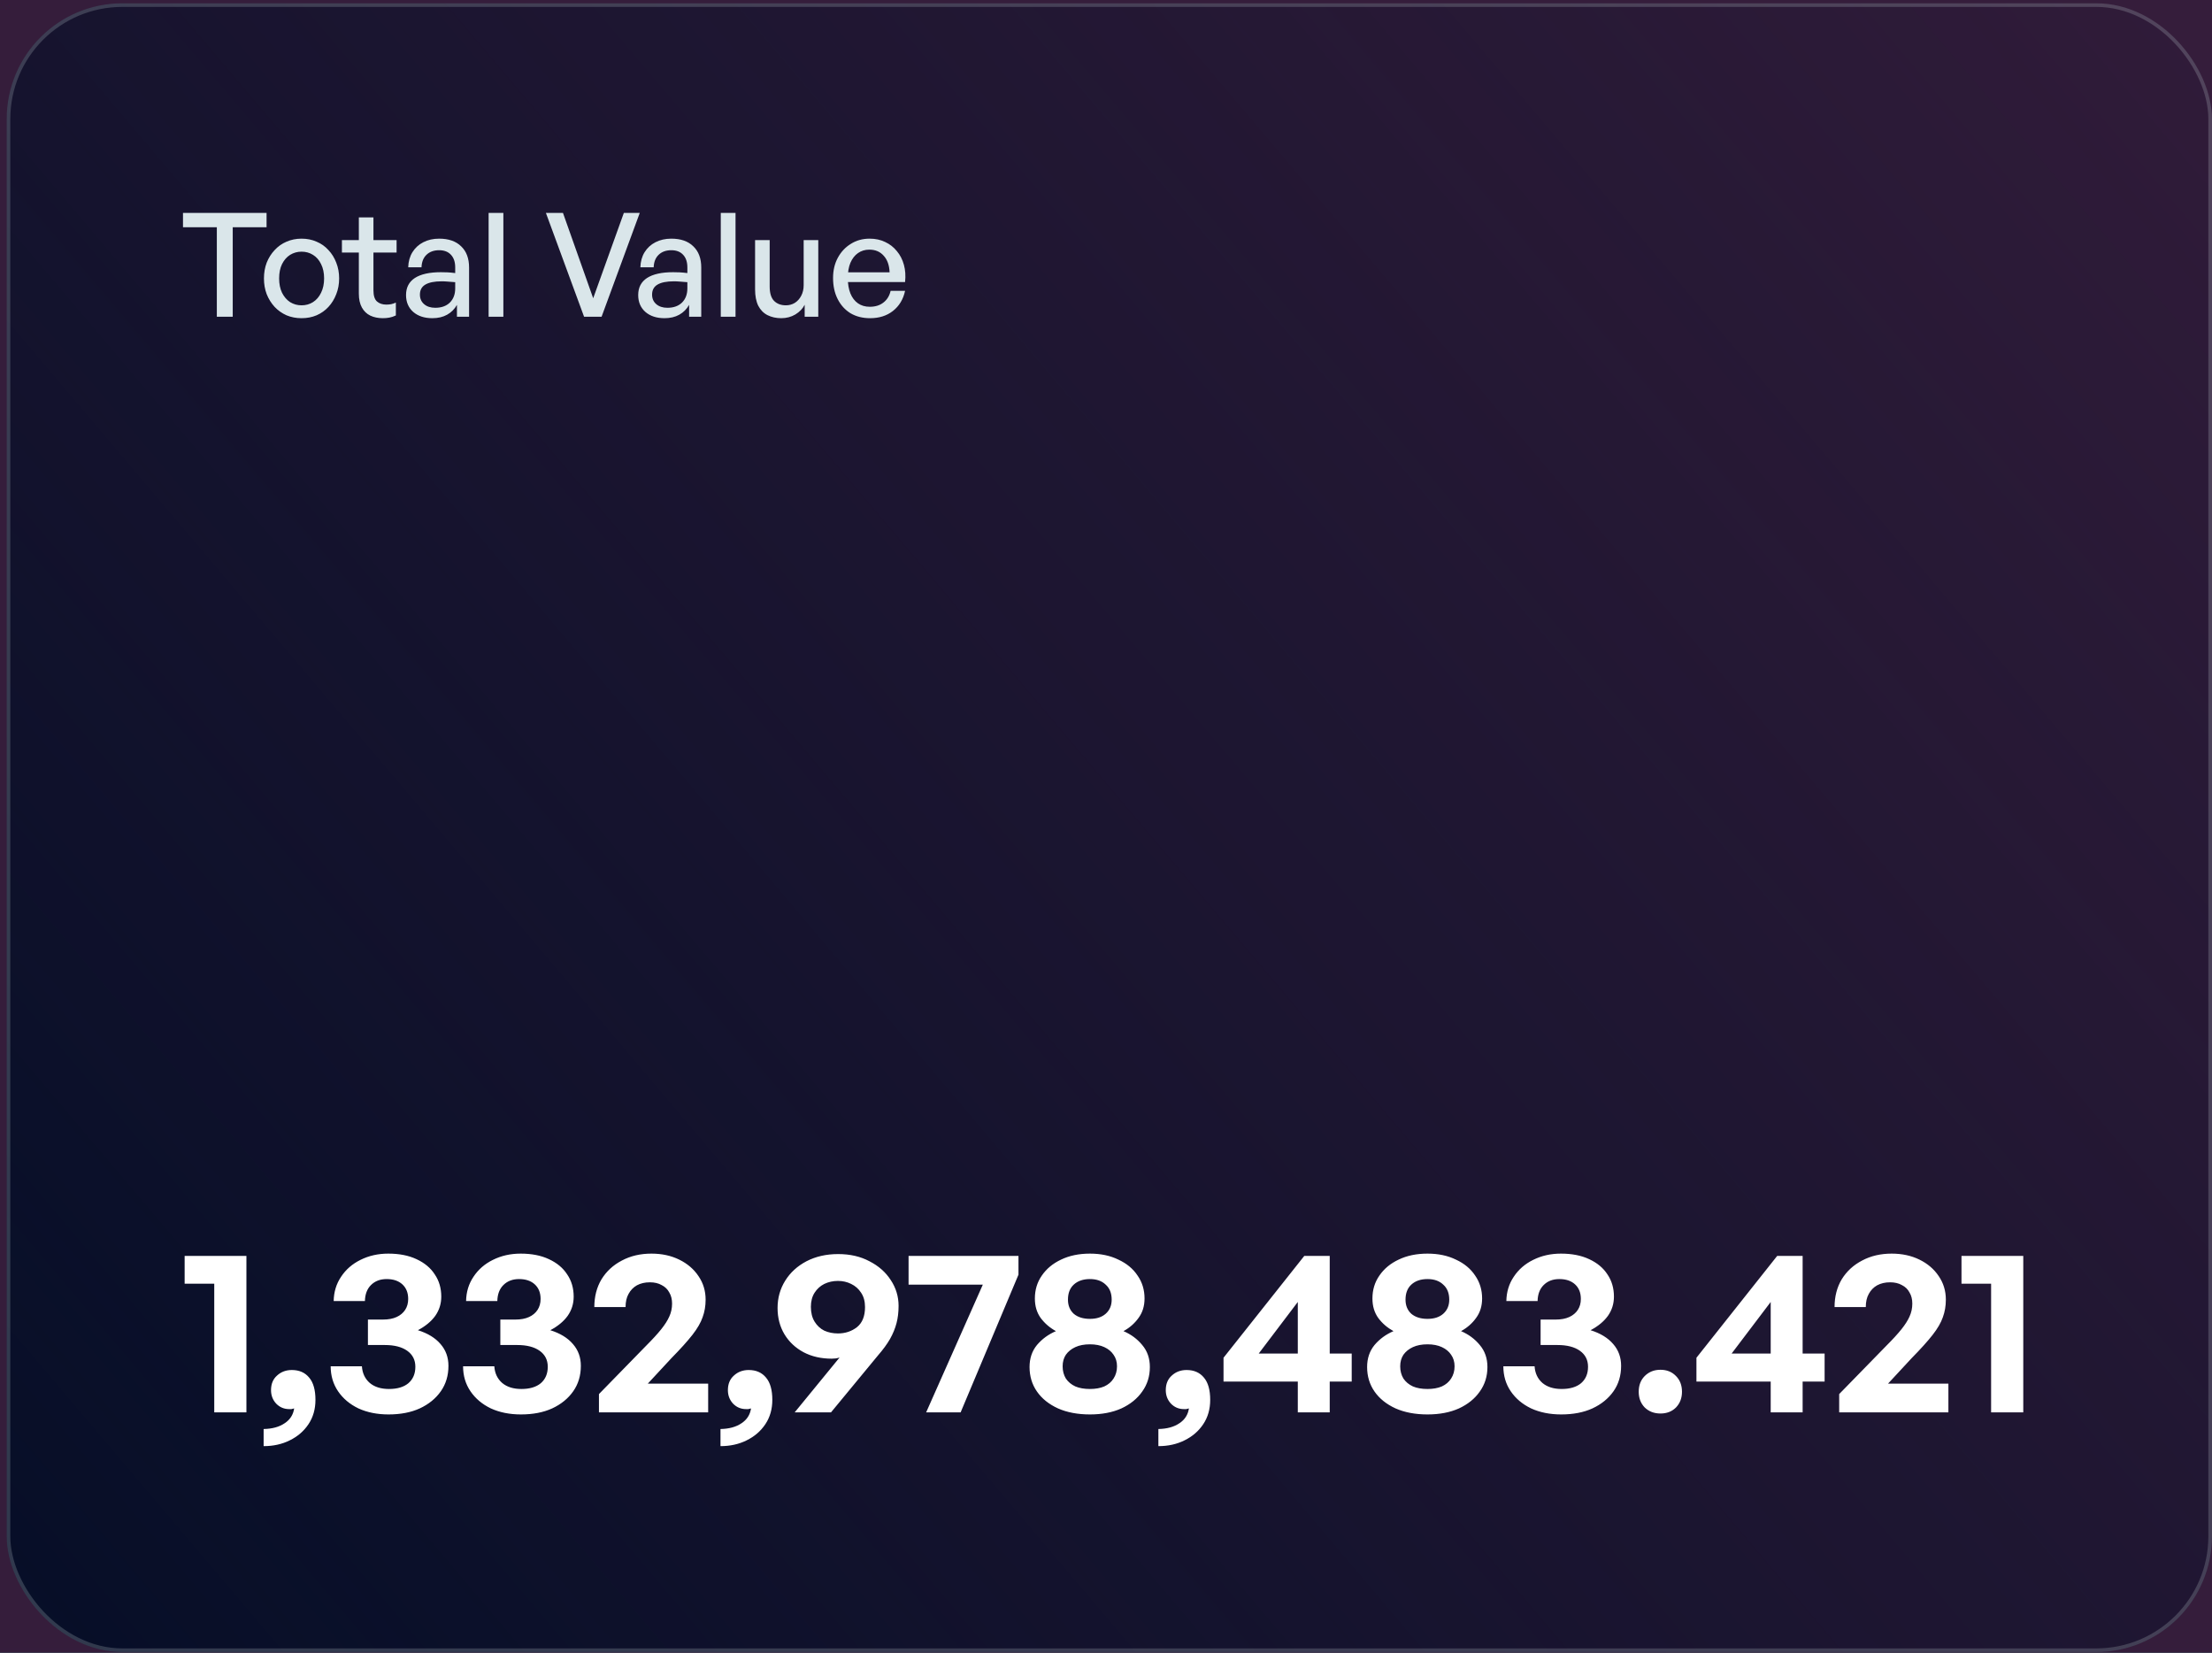 <svg width="253" height="189" viewBox="0 0 253 189" fill="none" xmlns="http://www.w3.org/2000/svg">
<rect width="253" height="189" fill="#1E1E1E"/>
<g clip-path="url(#clip0_0_1)">
<rect width="1440" height="6443" transform="translate(-1106 -335)" fill="#07153B"/>
<g opacity="0.2" filter="url(#filter0_f_0_1)">
<circle cx="167" cy="-51" r="384" fill="#EC3B3B"/>
</g>
<g clip-path="url(#clip1_0_1)">
<rect x="0.768" y="0.377" width="252.229" height="188.551" rx="13.232" fill="url(#paint0_linear_0_1)"/>
<rect x="0.974" y="0.583" width="251.815" height="188.138" rx="13.025" stroke="#DAE6EA" stroke-opacity="0.2" stroke-width="0.413"/>
<path d="M26.619 36.224H24.8V25.986H20.93V24.349H30.489V25.986H26.619V36.224ZM34.49 36.389C33.872 36.389 33.299 36.279 32.77 36.059C32.252 35.827 31.799 35.507 31.413 35.099C31.028 34.68 30.724 34.195 30.504 33.644C30.294 33.093 30.19 32.492 30.19 31.841C30.19 31.191 30.294 30.59 30.504 30.038C30.724 29.487 31.028 29.007 31.413 28.599C31.799 28.18 32.252 27.861 32.77 27.64C33.299 27.409 33.872 27.293 34.49 27.293C35.118 27.293 35.692 27.409 36.21 27.64C36.739 27.861 37.191 28.18 37.566 28.599C37.952 29.007 38.25 29.487 38.459 30.038C38.68 30.59 38.79 31.191 38.79 31.841C38.79 32.492 38.68 33.093 38.459 33.644C38.25 34.195 37.952 34.68 37.566 35.099C37.191 35.507 36.739 35.827 36.21 36.059C35.692 36.279 35.118 36.389 34.49 36.389ZM34.49 34.917C34.975 34.917 35.411 34.796 35.797 34.554C36.194 34.3 36.502 33.942 36.723 33.479C36.954 33.016 37.07 32.47 37.07 31.841C37.07 31.202 36.954 30.656 36.723 30.204C36.502 29.741 36.194 29.388 35.797 29.145C35.411 28.903 34.975 28.781 34.49 28.781C34.016 28.781 33.58 28.903 33.183 29.145C32.797 29.388 32.489 29.741 32.257 30.204C32.036 30.656 31.926 31.202 31.926 31.841C31.926 32.47 32.036 33.016 32.257 33.479C32.489 33.942 32.797 34.3 33.183 34.554C33.58 34.796 34.016 34.917 34.49 34.917ZM45.277 34.603V36.075C45.023 36.197 44.775 36.279 44.533 36.323C44.301 36.367 44.053 36.389 43.788 36.389C43.248 36.389 42.768 36.29 42.349 36.092C41.941 35.893 41.622 35.585 41.39 35.166C41.159 34.747 41.043 34.217 41.043 33.578V28.881H39.108V27.458H41.043V24.861H42.713V27.458H45.36V28.881H42.713V33.197C42.713 33.804 42.846 34.228 43.11 34.471C43.386 34.714 43.744 34.835 44.185 34.835C44.384 34.835 44.571 34.818 44.748 34.785C44.935 34.741 45.111 34.68 45.277 34.603ZM52.263 36.224V34.868C51.987 35.353 51.612 35.728 51.138 35.993C50.664 36.257 50.102 36.389 49.451 36.389C48.547 36.389 47.819 36.153 47.268 35.678C46.717 35.193 46.441 34.548 46.441 33.743C46.441 32.883 46.777 32.233 47.45 31.791C48.134 31.351 49.126 31.13 50.427 31.13C50.681 31.13 50.929 31.136 51.172 31.146C51.414 31.157 51.712 31.185 52.065 31.229V30.584C52.065 29.967 51.905 29.487 51.585 29.145C51.265 28.792 50.813 28.616 50.229 28.616C49.622 28.616 49.137 28.792 48.773 29.145C48.42 29.487 48.233 29.961 48.211 30.568H46.689C46.711 29.906 46.871 29.333 47.169 28.848C47.478 28.351 47.891 27.971 48.409 27.706C48.939 27.431 49.545 27.293 50.229 27.293C51.309 27.293 52.147 27.585 52.743 28.169C53.349 28.743 53.652 29.553 53.652 30.601V36.224H52.263ZM48.029 33.694C48.029 34.146 48.189 34.51 48.509 34.785C48.828 35.061 49.253 35.199 49.782 35.199C50.488 35.199 51.045 35 51.453 34.603C51.861 34.195 52.065 33.655 52.065 32.982V32.271C51.745 32.238 51.464 32.216 51.221 32.205C50.978 32.183 50.747 32.172 50.526 32.172C49.688 32.172 49.06 32.299 48.641 32.552C48.233 32.795 48.029 33.175 48.029 33.694ZM57.573 36.224H55.886V24.349H57.573V36.224ZM73.173 24.349L68.806 36.224H66.805L62.438 24.349H64.39L67.847 34.107L71.353 24.349H73.173ZM78.817 36.224V34.868C78.541 35.353 78.166 35.728 77.692 35.993C77.218 36.257 76.656 36.389 76.005 36.389C75.101 36.389 74.373 36.153 73.822 35.678C73.271 35.193 72.995 34.548 72.995 33.743C72.995 32.883 73.331 32.233 74.004 31.791C74.688 31.351 75.68 31.13 76.981 31.13C77.235 31.13 77.483 31.136 77.725 31.146C77.968 31.157 78.266 31.185 78.618 31.229V30.584C78.618 29.967 78.459 29.487 78.139 29.145C77.819 28.792 77.367 28.616 76.782 28.616C76.176 28.616 75.691 28.792 75.327 29.145C74.974 29.487 74.787 29.961 74.765 30.568H73.243C73.265 29.906 73.425 29.333 73.723 28.848C74.031 28.351 74.445 27.971 74.963 27.706C75.492 27.431 76.099 27.293 76.782 27.293C77.863 27.293 78.701 27.585 79.296 28.169C79.903 28.743 80.206 29.553 80.206 30.601V36.224H78.817ZM74.583 33.694C74.583 34.146 74.743 34.51 75.062 34.785C75.382 35.061 75.807 35.199 76.336 35.199C77.042 35.199 77.598 35 78.006 34.603C78.414 34.195 78.618 33.655 78.618 32.982V32.271C78.299 32.238 78.017 32.216 77.775 32.205C77.532 32.183 77.301 32.172 77.08 32.172C76.242 32.172 75.614 32.299 75.195 32.552C74.787 32.795 74.583 33.175 74.583 33.694ZM84.127 36.224H82.44V24.349H84.127V36.224ZM91.92 32.618V27.458H93.591V36.224H92.036V34.851C91.815 35.292 91.462 35.662 90.977 35.959C90.492 36.246 89.952 36.389 89.356 36.389C88.772 36.389 88.248 36.274 87.785 36.042C87.333 35.811 86.98 35.452 86.727 34.967C86.484 34.471 86.363 33.848 86.363 33.098V27.458H88.033V32.767C88.033 33.528 88.204 34.08 88.546 34.421C88.888 34.752 89.334 34.917 89.886 34.917C90.26 34.917 90.602 34.824 90.911 34.636C91.22 34.438 91.462 34.168 91.639 33.826C91.826 33.473 91.92 33.071 91.92 32.618ZM99.516 36.389C98.667 36.389 97.923 36.202 97.283 35.827C96.655 35.441 96.164 34.901 95.811 34.206C95.458 33.512 95.282 32.707 95.282 31.791C95.282 30.92 95.464 30.149 95.828 29.476C96.192 28.803 96.688 28.274 97.316 27.888C97.945 27.491 98.662 27.293 99.466 27.293C100.128 27.293 100.718 27.42 101.236 27.673C101.765 27.916 102.212 28.263 102.576 28.715C102.951 29.156 103.221 29.68 103.386 30.286C103.552 30.882 103.596 31.538 103.519 32.255H96.258V31.146H101.749C101.716 30.331 101.49 29.697 101.071 29.244C100.663 28.781 100.117 28.55 99.433 28.55C98.937 28.55 98.502 28.682 98.127 28.947C97.763 29.2 97.476 29.57 97.267 30.055C97.068 30.529 96.969 31.108 96.969 31.791C96.969 32.475 97.068 33.065 97.267 33.561C97.465 34.046 97.752 34.421 98.127 34.686C98.502 34.951 98.954 35.083 99.483 35.083C100.111 35.083 100.63 34.923 101.038 34.603C101.457 34.283 101.732 33.837 101.865 33.264H103.519C103.309 34.234 102.846 35 102.129 35.563C101.424 36.114 100.552 36.389 99.516 36.389Z" fill="#DAE6EA"/>
<path d="M28.184 161.52H24.505V146.807H21.118V143.631H28.184V161.52ZM36.08 160.091C36.08 161.15 35.815 162.076 35.286 162.87C34.757 163.664 34.042 164.281 33.142 164.722C32.26 165.163 31.263 165.384 30.152 165.384V163.426C31.14 163.408 31.943 163.188 32.56 162.764C33.178 162.358 33.539 161.794 33.645 161.07C33.522 161.106 33.416 161.132 33.328 161.15C33.257 161.15 33.178 161.15 33.089 161.15C32.49 161.15 31.987 160.938 31.581 160.515C31.193 160.091 30.999 159.58 30.999 158.98C30.999 158.274 31.228 157.718 31.687 157.313C32.145 156.889 32.71 156.678 33.38 156.678C34.227 156.678 34.889 156.969 35.365 157.551C35.842 158.115 36.08 158.962 36.08 160.091ZM44.437 161.759C43.149 161.759 42.003 161.529 40.997 161.07C40.009 160.594 39.233 159.941 38.668 159.112C38.104 158.283 37.821 157.33 37.821 156.254H41.394C41.447 157.048 41.747 157.683 42.294 158.16C42.841 158.618 43.573 158.848 44.49 158.848C45.443 158.848 46.184 158.627 46.713 158.186C47.242 157.727 47.507 157.101 47.507 156.307C47.507 155.531 47.198 154.922 46.581 154.481C45.963 154.04 45.108 153.82 44.014 153.82H42.082V150.909H43.802C44.419 150.909 44.94 150.812 45.363 150.617C45.787 150.423 46.113 150.15 46.343 149.797C46.572 149.444 46.687 149.03 46.687 148.553C46.687 147.848 46.466 147.292 46.025 146.886C45.584 146.48 44.984 146.277 44.225 146.277C43.484 146.277 42.885 146.507 42.426 146.966C41.985 147.407 41.756 148.015 41.738 148.791H38.165C38.183 147.751 38.465 146.824 39.012 146.013C39.559 145.184 40.3 144.54 41.235 144.081C42.188 143.605 43.246 143.367 44.411 143.367C45.663 143.367 46.739 143.578 47.639 144.002C48.557 144.425 49.254 145.007 49.73 145.748C50.224 146.472 50.471 147.318 50.471 148.289C50.471 149.1 50.242 149.832 49.783 150.485C49.324 151.12 48.663 151.667 47.798 152.126C48.927 152.479 49.792 153.008 50.391 153.714C50.991 154.402 51.291 155.231 51.291 156.201C51.291 157.313 51 158.283 50.418 159.112C49.836 159.941 49.033 160.594 48.01 161.07C47.004 161.529 45.813 161.759 44.437 161.759ZM59.581 161.759C58.293 161.759 57.147 161.529 56.141 161.07C55.153 160.594 54.377 159.941 53.812 159.112C53.248 158.283 52.965 157.33 52.965 156.254H56.538C56.591 157.048 56.891 157.683 57.438 158.16C57.985 158.618 58.717 158.848 59.634 158.848C60.587 158.848 61.328 158.627 61.857 158.186C62.386 157.727 62.651 157.101 62.651 156.307C62.651 155.531 62.342 154.922 61.725 154.481C61.107 154.04 60.252 153.82 59.158 153.82H57.226V150.909H58.946C59.564 150.909 60.084 150.812 60.508 150.617C60.931 150.423 61.257 150.15 61.487 149.797C61.716 149.444 61.831 149.03 61.831 148.553C61.831 147.848 61.61 147.292 61.169 146.886C60.728 146.48 60.128 146.277 59.37 146.277C58.629 146.277 58.029 146.507 57.57 146.966C57.129 147.407 56.9 148.015 56.882 148.791H53.309C53.327 147.751 53.609 146.824 54.156 146.013C54.703 145.184 55.444 144.54 56.379 144.081C57.332 143.605 58.39 143.367 59.555 143.367C60.807 143.367 61.884 143.578 62.783 144.002C63.701 144.425 64.398 145.007 64.874 145.748C65.368 146.472 65.615 147.318 65.615 148.289C65.615 149.1 65.385 149.832 64.927 150.485C64.468 151.12 63.807 151.667 62.942 152.126C64.071 152.479 64.936 153.008 65.535 153.714C66.135 154.402 66.435 155.231 66.435 156.201C66.435 157.313 66.144 158.283 65.562 159.112C64.98 159.941 64.177 160.594 63.154 161.07C62.148 161.529 60.957 161.759 59.581 161.759ZM80.997 158.239V161.52H68.506V159.43L73.931 153.872C74.637 153.167 75.202 152.549 75.625 152.02C76.049 151.491 76.357 151.006 76.551 150.565C76.763 150.106 76.869 149.612 76.869 149.083C76.869 148.589 76.763 148.165 76.551 147.812C76.357 147.442 76.066 147.16 75.678 146.966C75.308 146.754 74.858 146.648 74.328 146.648C73.764 146.648 73.27 146.763 72.846 146.992C72.441 147.221 72.123 147.548 71.894 147.971C71.664 148.377 71.55 148.88 71.55 149.48H67.977C67.977 148.28 68.251 147.221 68.797 146.304C69.362 145.387 70.138 144.672 71.126 144.16C72.114 143.631 73.243 143.367 74.514 143.367C75.696 143.367 76.754 143.596 77.689 144.055C78.624 144.513 79.356 145.14 79.886 145.933C80.433 146.727 80.706 147.627 80.706 148.633C80.706 149.356 80.591 150.026 80.362 150.644C80.15 151.261 79.762 151.932 79.198 152.655C78.633 153.378 77.83 154.269 76.789 155.328L74.09 158.239H80.997ZM88.335 160.091C88.335 161.15 88.07 162.076 87.541 162.87C87.011 163.664 86.297 164.281 85.397 164.722C84.515 165.163 83.518 165.384 82.407 165.384V163.426C83.395 163.408 84.197 163.188 84.815 162.764C85.432 162.358 85.794 161.794 85.9 161.07C85.776 161.106 85.671 161.132 85.582 161.15C85.512 161.15 85.432 161.15 85.344 161.15C84.744 161.15 84.242 160.938 83.836 160.515C83.448 160.091 83.254 159.58 83.254 158.98C83.254 158.274 83.483 157.718 83.942 157.313C84.4 156.889 84.965 156.678 85.635 156.678C86.482 156.678 87.144 156.969 87.62 157.551C88.096 158.115 88.335 158.962 88.335 160.091ZM95.869 143.419C97.227 143.419 98.418 143.693 99.441 144.24C100.482 144.769 101.294 145.484 101.876 146.383C102.476 147.283 102.776 148.271 102.776 149.347C102.776 150.071 102.696 150.732 102.537 151.332C102.379 151.932 102.132 152.532 101.796 153.131C101.461 153.714 101.003 154.34 100.42 155.01L95.048 161.52H90.894L96.027 155.249C95.869 155.301 95.719 155.337 95.578 155.354C95.436 155.372 95.287 155.381 95.128 155.381C93.91 155.381 92.834 155.134 91.899 154.64C90.982 154.146 90.258 153.467 89.729 152.602C89.2 151.72 88.935 150.714 88.935 149.585C88.935 148.439 89.226 147.398 89.809 146.463C90.391 145.528 91.202 144.787 92.243 144.24C93.302 143.693 94.51 143.419 95.869 143.419ZM95.842 146.489C95.278 146.489 94.757 146.604 94.281 146.833C93.822 147.063 93.452 147.398 93.169 147.839C92.887 148.28 92.746 148.818 92.746 149.453C92.746 150.123 92.887 150.688 93.169 151.147C93.452 151.605 93.822 151.949 94.281 152.179C94.757 152.391 95.278 152.496 95.842 152.496C96.671 152.496 97.395 152.258 98.012 151.782C98.63 151.288 98.938 150.52 98.938 149.48C98.938 148.827 98.788 148.28 98.489 147.839C98.206 147.398 97.827 147.063 97.351 146.833C96.892 146.604 96.389 146.489 95.842 146.489ZM116.489 145.775L109.873 161.52H105.93L112.413 146.913H103.919V143.631H116.489V145.775ZM131.517 156.334C131.517 157.392 131.226 158.327 130.644 159.139C130.079 159.95 129.285 160.594 128.262 161.07C127.239 161.529 126.039 161.759 124.663 161.759C123.269 161.759 122.052 161.529 121.011 161.07C119.97 160.594 119.167 159.95 118.603 159.139C118.038 158.327 117.756 157.392 117.756 156.334C117.756 155.346 118.038 154.508 118.603 153.82C119.185 153.131 119.908 152.602 120.773 152.232C120.067 151.844 119.485 151.341 119.026 150.723C118.585 150.106 118.365 149.365 118.365 148.5C118.365 147.512 118.629 146.639 119.158 145.881C119.688 145.104 120.42 144.496 121.355 144.055C122.308 143.596 123.41 143.367 124.663 143.367C125.898 143.367 126.983 143.596 127.918 144.055C128.871 144.496 129.603 145.104 130.114 145.881C130.644 146.639 130.908 147.512 130.908 148.5C130.908 149.365 130.679 150.106 130.22 150.723C129.779 151.341 129.206 151.844 128.5 152.232C129.364 152.602 130.079 153.131 130.644 153.82C131.226 154.508 131.517 155.346 131.517 156.334ZM122.149 148.633C122.149 149.303 122.369 149.841 122.81 150.247C123.269 150.635 123.887 150.829 124.663 150.829C125.421 150.829 126.021 150.635 126.462 150.247C126.921 149.841 127.15 149.303 127.15 148.633C127.15 147.892 126.921 147.318 126.462 146.913C126.021 146.489 125.421 146.277 124.663 146.277C123.887 146.277 123.269 146.489 122.81 146.913C122.369 147.318 122.149 147.892 122.149 148.633ZM121.54 156.254C121.54 156.783 121.664 157.251 121.911 157.657C122.175 158.045 122.537 158.345 122.996 158.556C123.454 158.751 124.01 158.848 124.663 158.848C125.298 158.848 125.845 158.751 126.304 158.556C126.762 158.345 127.115 158.045 127.362 157.657C127.627 157.251 127.759 156.783 127.759 156.254C127.759 155.743 127.627 155.301 127.362 154.931C127.115 154.56 126.762 154.269 126.304 154.058C125.845 153.846 125.298 153.74 124.663 153.74C124.01 153.74 123.454 153.846 122.996 154.058C122.537 154.269 122.175 154.56 121.911 154.931C121.664 155.301 121.54 155.743 121.54 156.254ZM138.418 160.091C138.418 161.15 138.154 162.076 137.624 162.87C137.095 163.664 136.381 164.281 135.481 164.722C134.599 165.163 133.602 165.384 132.491 165.384V163.426C133.479 163.408 134.281 163.188 134.899 162.764C135.516 162.358 135.878 161.794 135.984 161.07C135.86 161.106 135.754 161.132 135.666 161.15C135.596 161.15 135.516 161.15 135.428 161.15C134.828 161.15 134.325 160.938 133.92 160.515C133.531 160.091 133.337 159.58 133.337 158.98C133.337 158.274 133.567 157.718 134.025 157.313C134.484 156.889 135.049 156.678 135.719 156.678C136.566 156.678 137.228 156.969 137.704 157.551C138.18 158.115 138.418 158.962 138.418 160.091ZM154.603 158.001H152.089V161.52H148.437V158.001H139.942V155.275L149.178 143.631H152.089V154.799H154.603V158.001ZM143.965 154.799H148.437V148.897L143.965 154.799ZM170.126 156.334C170.126 157.392 169.835 158.327 169.253 159.139C168.689 159.95 167.895 160.594 166.871 161.07C165.848 161.529 164.649 161.759 163.272 161.759C161.879 161.759 160.661 161.529 159.62 161.07C158.58 160.594 157.777 159.95 157.212 159.139C156.648 158.327 156.365 157.392 156.365 156.334C156.365 155.346 156.648 154.508 157.212 153.82C157.795 153.131 158.518 152.602 159.382 152.232C158.677 151.844 158.094 151.341 157.636 150.723C157.195 150.106 156.974 149.365 156.974 148.5C156.974 147.512 157.239 146.639 157.768 145.881C158.297 145.104 159.029 144.496 159.965 144.055C160.917 143.596 162.02 143.367 163.272 143.367C164.507 143.367 165.592 143.596 166.527 144.055C167.48 144.496 168.212 145.104 168.724 145.881C169.253 146.639 169.518 147.512 169.518 148.5C169.518 149.365 169.288 150.106 168.83 150.723C168.389 151.341 167.815 151.844 167.11 152.232C167.974 152.602 168.689 153.131 169.253 153.82C169.835 154.508 170.126 155.346 170.126 156.334ZM160.758 148.633C160.758 149.303 160.979 149.841 161.42 150.247C161.879 150.635 162.496 150.829 163.272 150.829C164.031 150.829 164.631 150.635 165.072 150.247C165.531 149.841 165.76 149.303 165.76 148.633C165.76 147.892 165.531 147.318 165.072 146.913C164.631 146.489 164.031 146.277 163.272 146.277C162.496 146.277 161.879 146.489 161.42 146.913C160.979 147.318 160.758 147.892 160.758 148.633ZM160.15 156.254C160.15 156.783 160.273 157.251 160.52 157.657C160.785 158.045 161.147 158.345 161.605 158.556C162.064 158.751 162.62 158.848 163.272 158.848C163.908 158.848 164.454 158.751 164.913 158.556C165.372 158.345 165.725 158.045 165.972 157.657C166.236 157.251 166.369 156.783 166.369 156.254C166.369 155.743 166.236 155.301 165.972 154.931C165.725 154.56 165.372 154.269 164.913 154.058C164.454 153.846 163.908 153.74 163.272 153.74C162.62 153.74 162.064 153.846 161.605 154.058C161.147 154.269 160.785 154.56 160.52 154.931C160.273 155.301 160.15 155.743 160.15 156.254ZM178.563 161.759C177.275 161.759 176.128 161.529 175.123 161.07C174.135 160.594 173.358 159.941 172.794 159.112C172.229 158.283 171.947 157.33 171.947 156.254H175.52C175.572 157.048 175.872 157.683 176.419 158.16C176.966 158.618 177.698 158.848 178.616 158.848C179.568 158.848 180.309 158.627 180.839 158.186C181.368 157.727 181.633 157.101 181.633 156.307C181.633 155.531 181.324 154.922 180.706 154.481C180.089 154.04 179.233 153.82 178.139 153.82H176.208V150.909H177.928C178.545 150.909 179.066 150.812 179.489 150.617C179.912 150.423 180.239 150.15 180.468 149.797C180.698 149.444 180.812 149.03 180.812 148.553C180.812 147.848 180.592 147.292 180.151 146.886C179.71 146.48 179.11 146.277 178.351 146.277C177.61 146.277 177.01 146.507 176.552 146.966C176.111 147.407 175.881 148.015 175.864 148.791H172.291C172.309 147.751 172.591 146.824 173.138 146.013C173.685 145.184 174.426 144.54 175.361 144.081C176.313 143.605 177.372 143.367 178.536 143.367C179.789 143.367 180.865 143.578 181.765 144.002C182.682 144.425 183.379 145.007 183.856 145.748C184.349 146.472 184.596 147.318 184.596 148.289C184.596 149.1 184.367 149.832 183.908 150.485C183.45 151.12 182.788 151.667 181.924 152.126C183.053 152.479 183.917 153.008 184.517 153.714C185.117 154.402 185.417 155.231 185.417 156.201C185.417 157.313 185.126 158.283 184.544 159.112C183.961 159.941 183.159 160.594 182.135 161.07C181.13 161.529 179.939 161.759 178.563 161.759ZM192.379 159.165C192.379 159.888 192.149 160.488 191.691 160.965C191.232 161.423 190.641 161.653 189.918 161.653C189.194 161.653 188.595 161.423 188.118 160.965C187.659 160.488 187.43 159.888 187.43 159.165C187.43 158.424 187.659 157.824 188.118 157.366C188.595 156.889 189.194 156.651 189.918 156.651C190.641 156.651 191.232 156.889 191.691 157.366C192.149 157.824 192.379 158.424 192.379 159.165ZM208.692 158.001H206.178V161.52H202.526V158.001H194.032V155.275L203.267 143.631H206.178V154.799H208.692V158.001ZM198.054 154.799H202.526V148.897L198.054 154.799ZM222.85 158.239V161.52H210.359V159.43L215.784 153.872C216.49 153.167 217.054 152.549 217.478 152.02C217.901 151.491 218.21 151.006 218.404 150.565C218.616 150.106 218.722 149.612 218.722 149.083C218.722 148.589 218.616 148.165 218.404 147.812C218.21 147.442 217.919 147.16 217.531 146.966C217.16 146.754 216.71 146.648 216.181 146.648C215.617 146.648 215.123 146.763 214.699 146.992C214.293 147.221 213.976 147.548 213.746 147.971C213.517 148.377 213.402 148.88 213.402 149.48H209.83C209.83 148.28 210.103 147.221 210.65 146.304C211.215 145.387 211.991 144.672 212.979 144.16C213.967 143.631 215.096 143.367 216.366 143.367C217.548 143.367 218.607 143.596 219.542 144.055C220.477 144.513 221.209 145.14 221.738 145.933C222.285 146.727 222.559 147.627 222.559 148.633C222.559 149.356 222.444 150.026 222.215 150.644C222.003 151.261 221.615 151.932 221.05 152.655C220.486 153.378 219.683 154.269 218.642 155.328L215.943 158.239H222.85ZM231.414 161.52H227.735V146.807H224.348V143.631H231.414V161.52Z" fill="white"/>
<rect x="-296" y="181" width="618" height="344" fill="url(#paint1_linear_0_1)"/>
</g>
</g>
<defs>
<filter id="filter0_f_0_1" x="-717" y="-935" width="1768" height="1768" filterUnits="userSpaceOnUse" color-interpolation-filters="sRGB">
<feFlood flood-opacity="0" result="BackgroundImageFix"/>
<feBlend mode="normal" in="SourceGraphic" in2="BackgroundImageFix" result="shape"/>
<feGaussianBlur stdDeviation="250" result="effect1_foregroundBlur_0_1"/>
</filter>
<linearGradient id="paint0_linear_0_1" x1="0.768" y1="198.182" x2="273.569" y2="-33.115" gradientUnits="userSpaceOnUse">
<stop stop-color="#050E27"/>
<stop offset="1" stop-color="#050E27" stop-opacity="0"/>
</linearGradient>
<linearGradient id="paint1_linear_0_1" x1="13" y1="186.46" x2="13" y2="423.736" gradientUnits="userSpaceOnUse">
<stop stop-color="#07153B" stop-opacity="0"/>
<stop offset="1" stop-color="#0B163B"/>
</linearGradient>
<clipPath id="clip0_0_1">
<rect width="1440" height="6443" fill="white" transform="translate(-1106 -335)"/>
</clipPath>
<clipPath id="clip1_0_1">
<rect width="1440" height="843" fill="white" transform="translate(-1106 -335)"/>
</clipPath>
</defs>
</svg>
